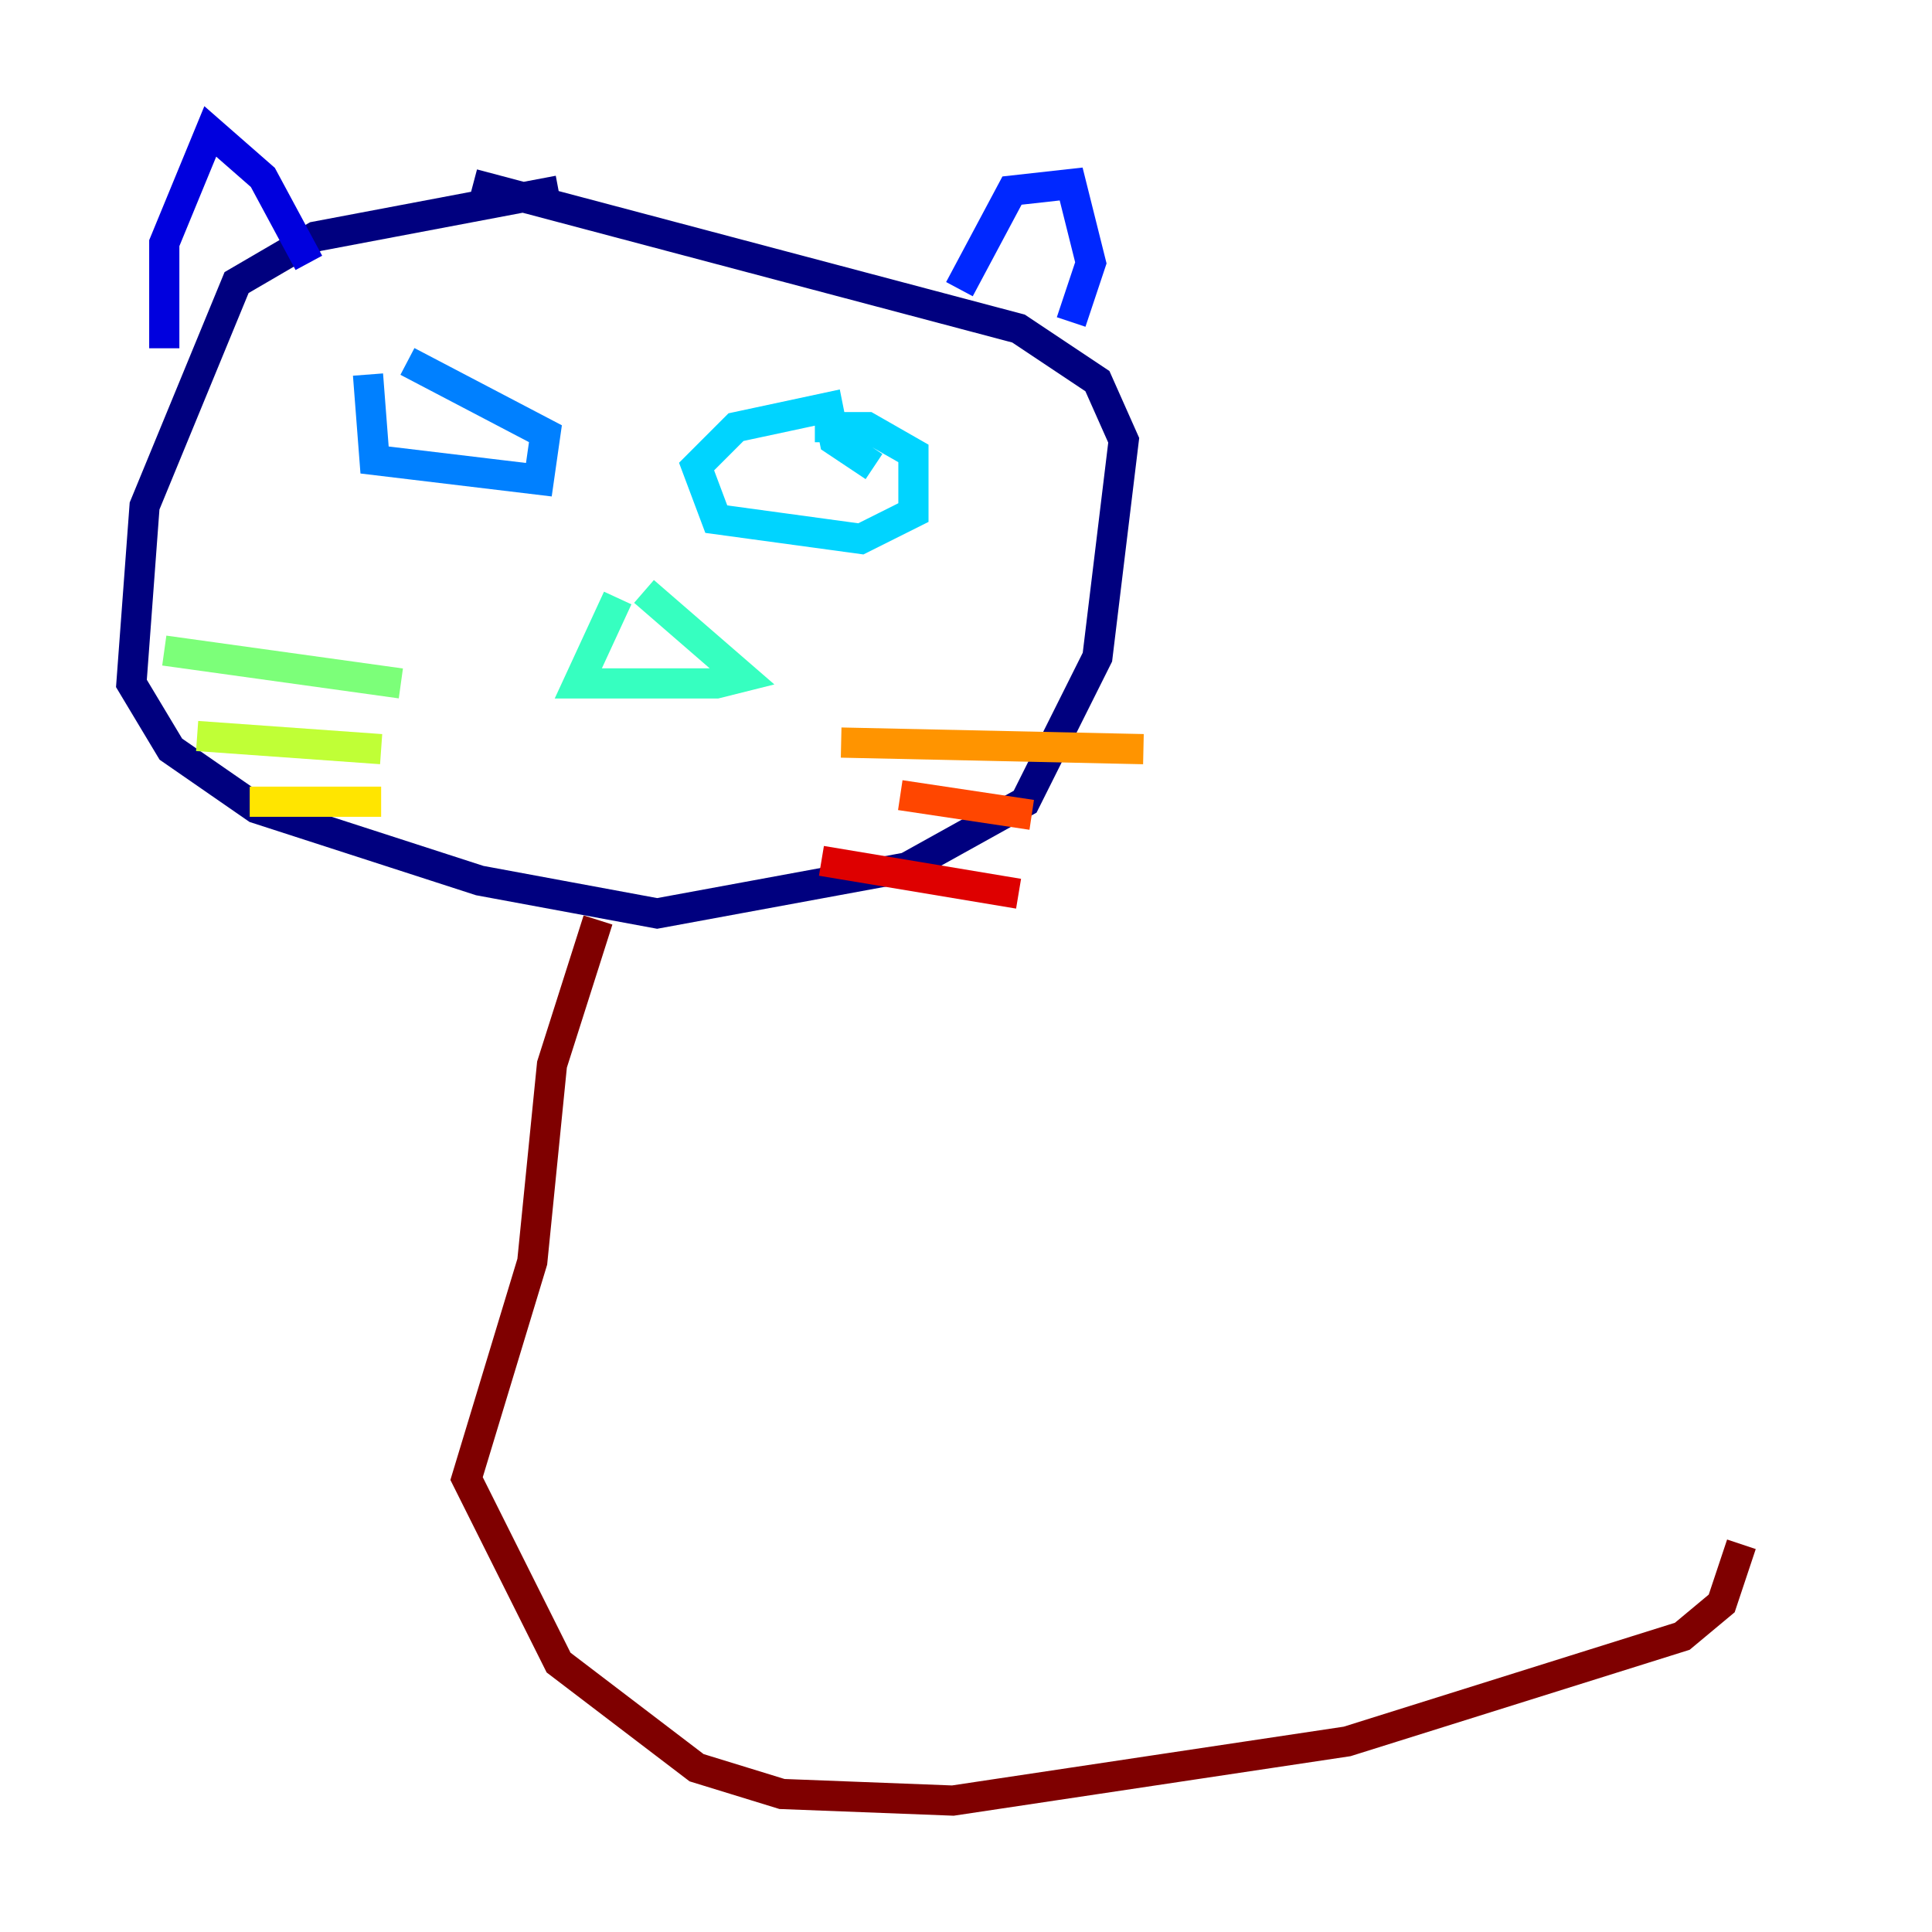 <?xml version="1.0" encoding="utf-8" ?>
<svg baseProfile="tiny" height="128" version="1.2" viewBox="0,0,128,128" width="128" xmlns="http://www.w3.org/2000/svg" xmlns:ev="http://www.w3.org/2001/xml-events" xmlns:xlink="http://www.w3.org/1999/xlink"><defs /><polyline fill="none" points="37.007,12.626 20.898,15.674 15.674,18.721 9.578,33.524 8.707,45.279 11.32,49.633 16.98,53.551 31.782,58.34 43.537,60.517 60.082,57.469 67.918,53.116 72.707,43.537 74.449,29.17 72.707,25.252 67.483,21.769 31.347,12.191" stroke="#00007f" stroke-width="2" /><polyline fill="none" points="20.463,17.415 17.415,11.755 13.932,8.707 10.884,16.109 10.884,23.075" stroke="#0000de" stroke-width="2" /><polyline fill="none" points="63.565,19.157 67.048,12.626 70.966,12.191 72.272,17.415 70.966,21.333" stroke="#0028ff" stroke-width="2" /><polyline fill="none" points="24.381,24.816 24.816,30.476 35.701,31.782 36.136,28.735 26.993,23.946" stroke="#0080ff" stroke-width="2" /><polyline fill="none" points="57.905,30.912 55.292,29.17 54.857,26.993 48.762,28.299 46.15,30.912 47.456,34.395 57.034,35.701 60.517,33.959 60.517,30.041 57.469,28.299 53.986,28.299" stroke="#00d4ff" stroke-width="2" /><polyline fill="none" points="40.925,39.619 38.313,45.279 47.456,45.279 49.197,44.843 42.667,39.184" stroke="#36ffc0" stroke-width="2" /><polyline fill="none" points="26.558,45.279 10.884,43.102" stroke="#7cff79" stroke-width="2" /><polyline fill="none" points="25.252,49.633 13.061,48.762" stroke="#c0ff36" stroke-width="2" /><polyline fill="none" points="25.252,53.116 16.544,53.116" stroke="#ffe500" stroke-width="2" /><polyline fill="none" points="55.728,49.197 75.755,49.633" stroke="#ff9400" stroke-width="2" /><polyline fill="none" points="59.646,52.68 68.354,53.986" stroke="#ff4600" stroke-width="2" /><polyline fill="none" points="54.422,57.034 67.483,59.211" stroke="#de0000" stroke-width="2" /><polyline fill="none" points="39.619,60.952 36.571,70.531 35.265,83.592 30.912,97.959 37.007,110.15 46.15,117.116 51.809,118.857 63.129,119.293 89.252,115.374 111.456,108.408 114.068,106.231 115.374,102.313" stroke="#7f0000" stroke-width="2" /></svg>